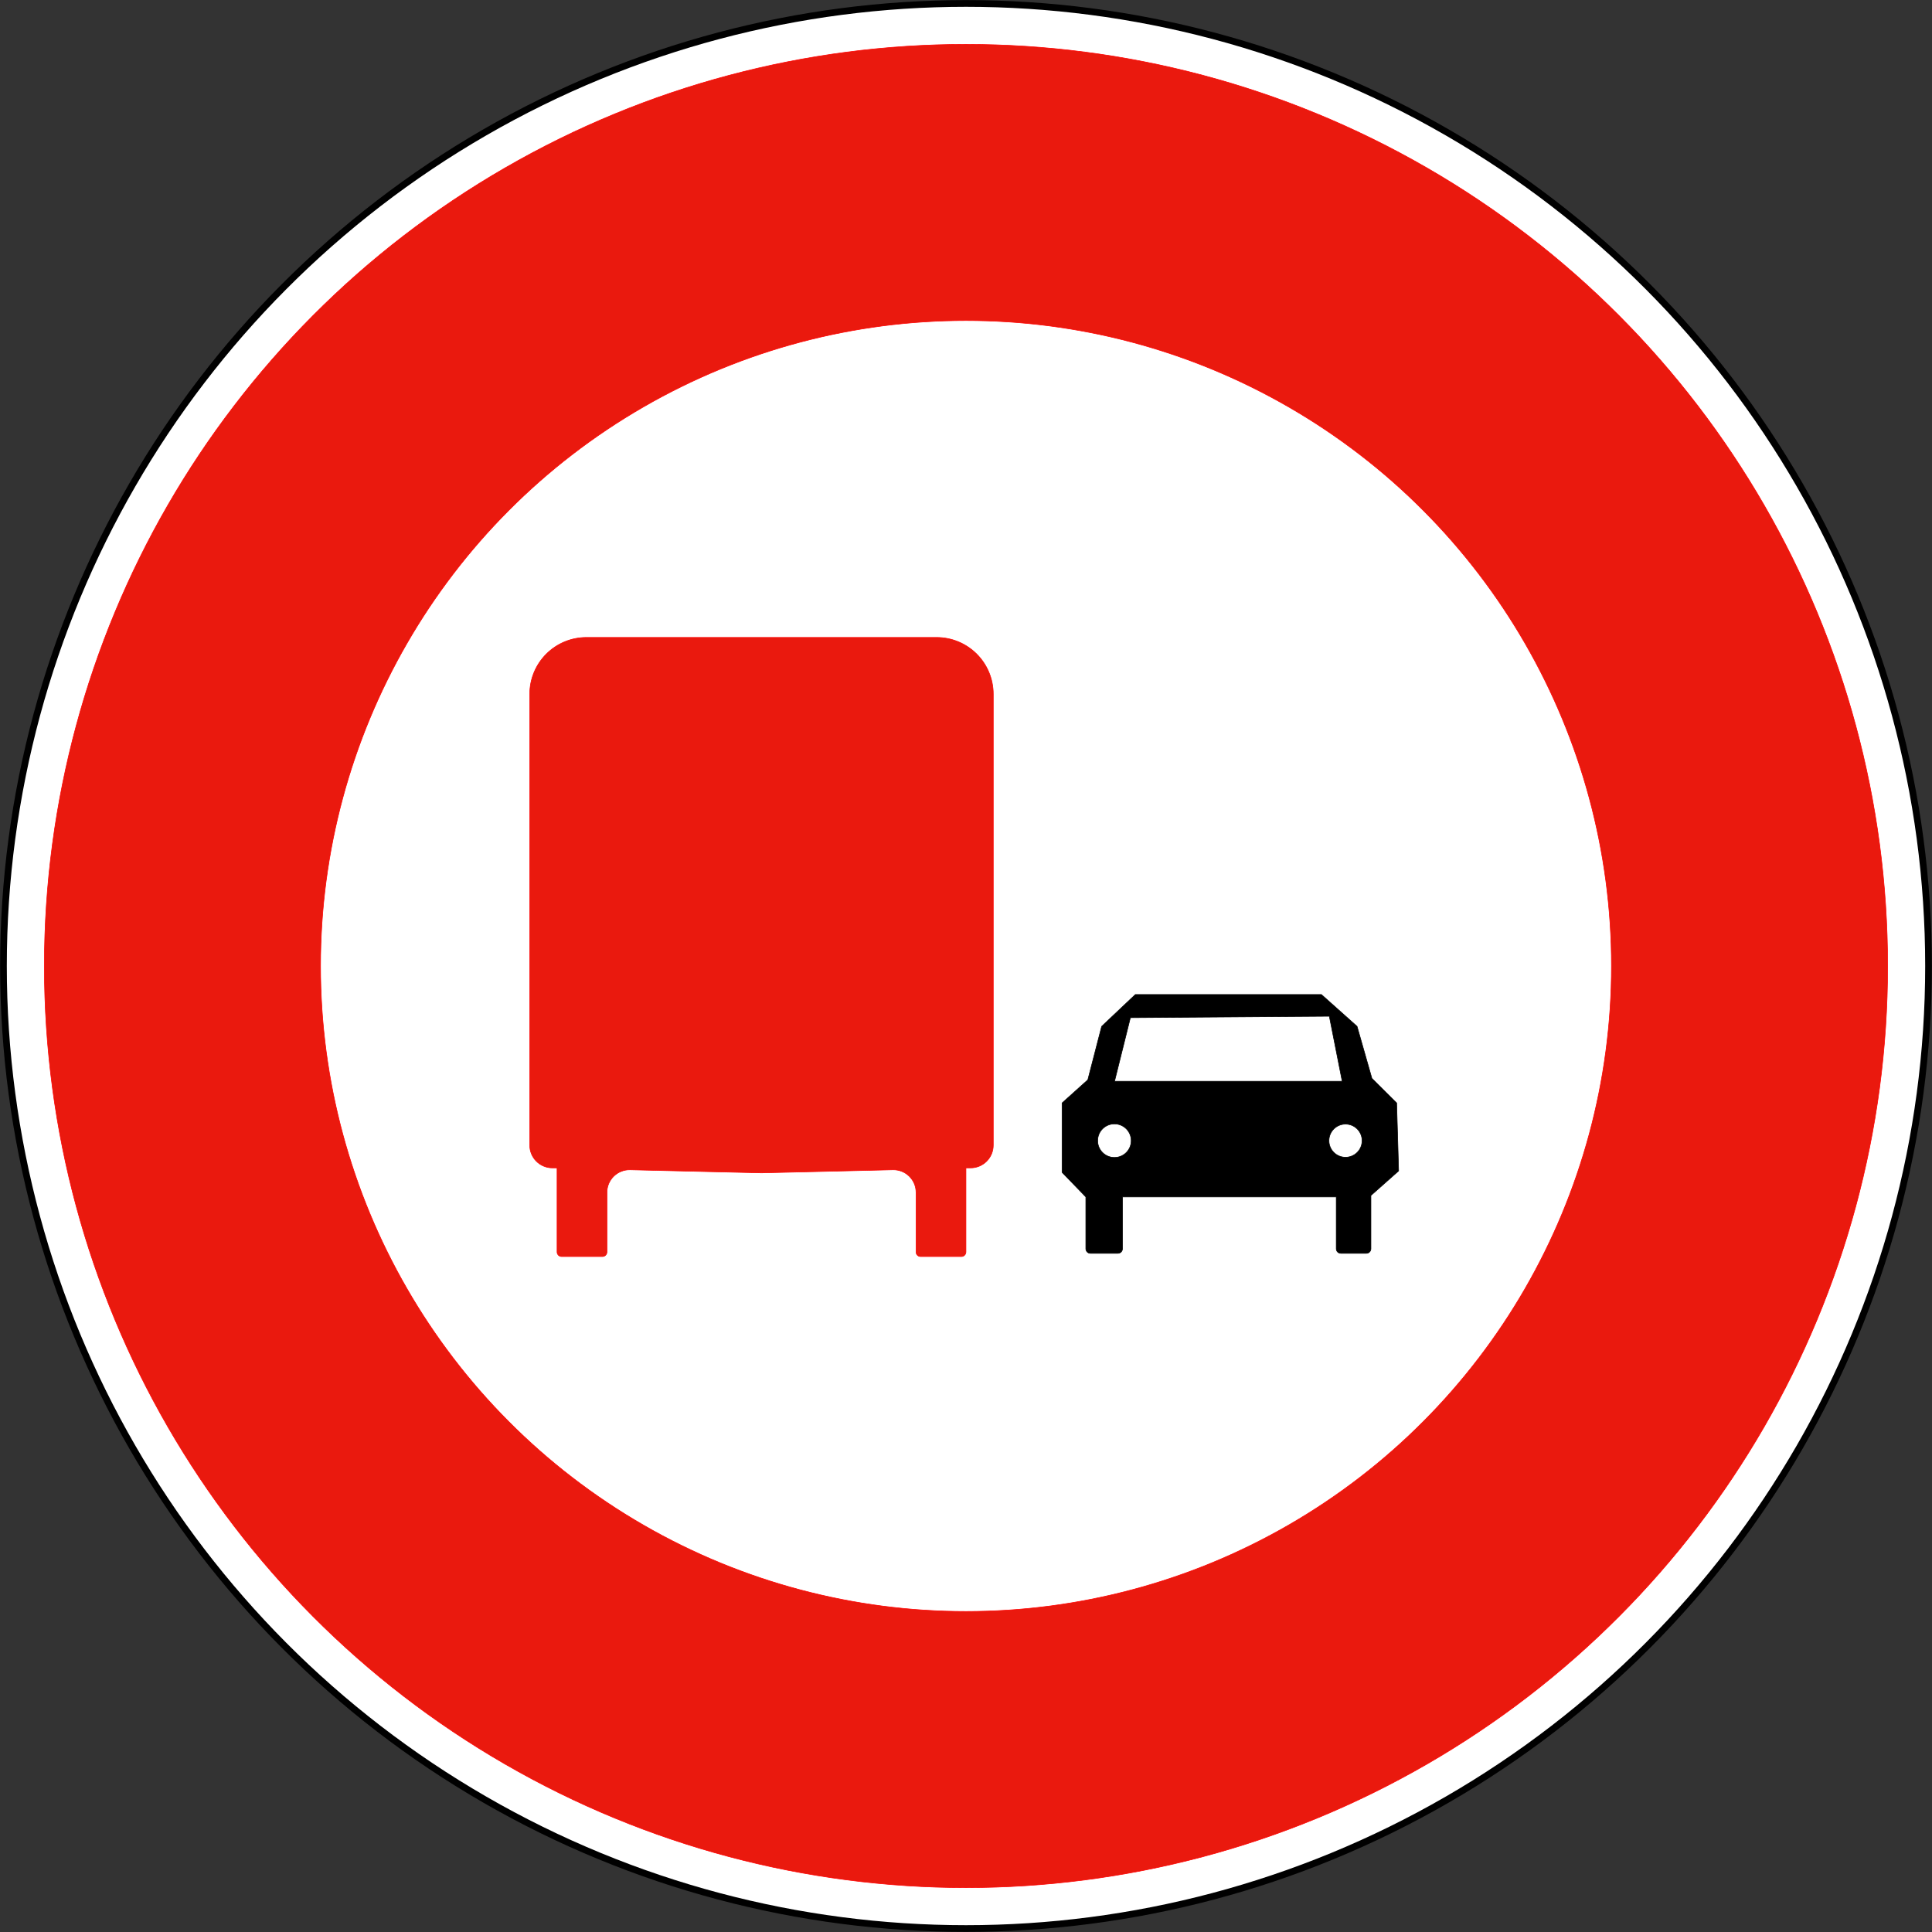 <?xml version="1.0" encoding="utf-8"?>
<!-- Generator: Adobe Illustrator 13.0.0, SVG Export Plug-In  -->
<!DOCTYPE svg PUBLIC "-//W3C//DTD SVG 1.1//EN" "http://www.w3.org/Graphics/SVG/1.1/DTD/svg11.dtd">
<svg version="1.1"
	 xmlns="http://www.w3.org/2000/svg" xmlns:xlink="http://www.w3.org/1999/xlink" xmlns:a="http://ns.adobe.com/AdobeSVGViewerExtensions/3.0/"
	 x="0px" y="0px" width="576px" height="576px" viewBox="-0.031 -0.031 576 576" enable-background="new -0.031 -0.031 576 576"
	 xml:space="preserve">
<rect x="-0.031" y="-0.031" width="576" height="576" fill="#333333" stroke="none"/>
<defs>
</defs>
<circle fill="#FFFFFF" stroke="#000000" stroke-width="2" stroke-linecap="round" stroke-linejoin="round" cx="287.969" cy="287.969" r="286.969"/>
<circle fill="#EA190E" stroke="#FF0000" stroke-width="0.176" stroke-linecap="round" stroke-linejoin="round" cx="287.969" cy="287.969" r="274.775"/>
<circle fill="#FFFFFF" stroke="#FF0000" stroke-width="0.176" stroke-linecap="round" stroke-linejoin="round" cx="287.969" cy="287.969" r="192.438"/>
<path stroke="#000000" stroke-width="0.176" stroke-linecap="round" stroke-linejoin="round" d="M338.452,296.479h55.479
	l10.624,9.482l4.427,15.516l7.377,7.327l0.59,20.257l-8.263,7.327v15.889c0,0.358-0.143,0.702-0.396,0.955
	c-0.254,0.253-0.597,0.396-0.955,0.396h-7.627c-0.358,0-0.702-0.143-0.955-0.396c-0.254-0.253-0.396-0.597-0.396-0.955v-15.458
	h-63.741v15.458c0,0.358-0.142,0.702-0.396,0.955c-0.253,0.253-0.597,0.396-0.955,0.396h-8.218c-0.358,0-0.701-0.143-0.955-0.396
	c-0.253-0.253-0.396-0.597-0.396-0.955v-15.458l-7.082-7.327v-20.688l7.673-6.896l4.131-15.946L338.452,296.479z"/>
<path fill="#EA190E" stroke="#FF0000" stroke-width="0.176" stroke-linecap="round" stroke-linejoin="round" d="M164.655,348.16
	h1.398v25.08c0,0.357,0.142,0.701,0.396,0.954c0.253,0.254,0.597,0.396,0.955,0.396h12.168c0.358,0,0.702-0.142,0.955-0.396
	c0.253-0.253,0.396-0.597,0.396-0.954v-17.766c0-1.818,0.734-3.56,2.034-4.83c1.301-1.271,3.06-1.963,4.877-1.92L227,349.646
	l39.166-0.922c1.818-0.043,3.576,0.649,4.877,1.92s2.034,3.012,2.034,4.83v17.766c0,0.357,0.142,0.701,0.396,0.954
	c0.253,0.254,0.597,0.396,0.955,0.396h12.169c0.358,0,0.702-0.142,0.955-0.396c0.253-0.253,0.396-0.597,0.396-0.954v-25.08h1.399
	c1.79,0,3.508-0.712,4.774-1.978c1.267-1.267,1.978-2.983,1.978-4.774V206.892c0-4.477-1.778-8.771-4.944-11.936
	c-3.166-3.166-7.459-4.944-11.936-4.944H227h-52.217c-4.477,0-8.771,1.778-11.936,4.944c-3.166,3.166-4.944,7.459-4.944,11.936
	v134.516c0,1.791,0.712,3.508,1.978,4.774C161.147,347.448,162.864,348.16,164.655,348.16z"/>
<polygon fill="#FFFFFF" stroke="#000000" stroke-width="0.176" stroke-linecap="round" stroke-linejoin="round" points="
	336.978,303.375 396.292,302.944 400.128,322.34 332.255,322.34 "/>
<circle fill="#FFFFFF" stroke="#000000" stroke-width="0.176" stroke-linecap="round" stroke-linejoin="round" cx="332.22" cy="340.048" r="5.003"/>
<circle fill="#FFFFFF" stroke="#000000" stroke-width="0.176" stroke-linecap="round" stroke-linejoin="round" cx="401.119" cy="340.048" r="4.941"/>
</svg>
